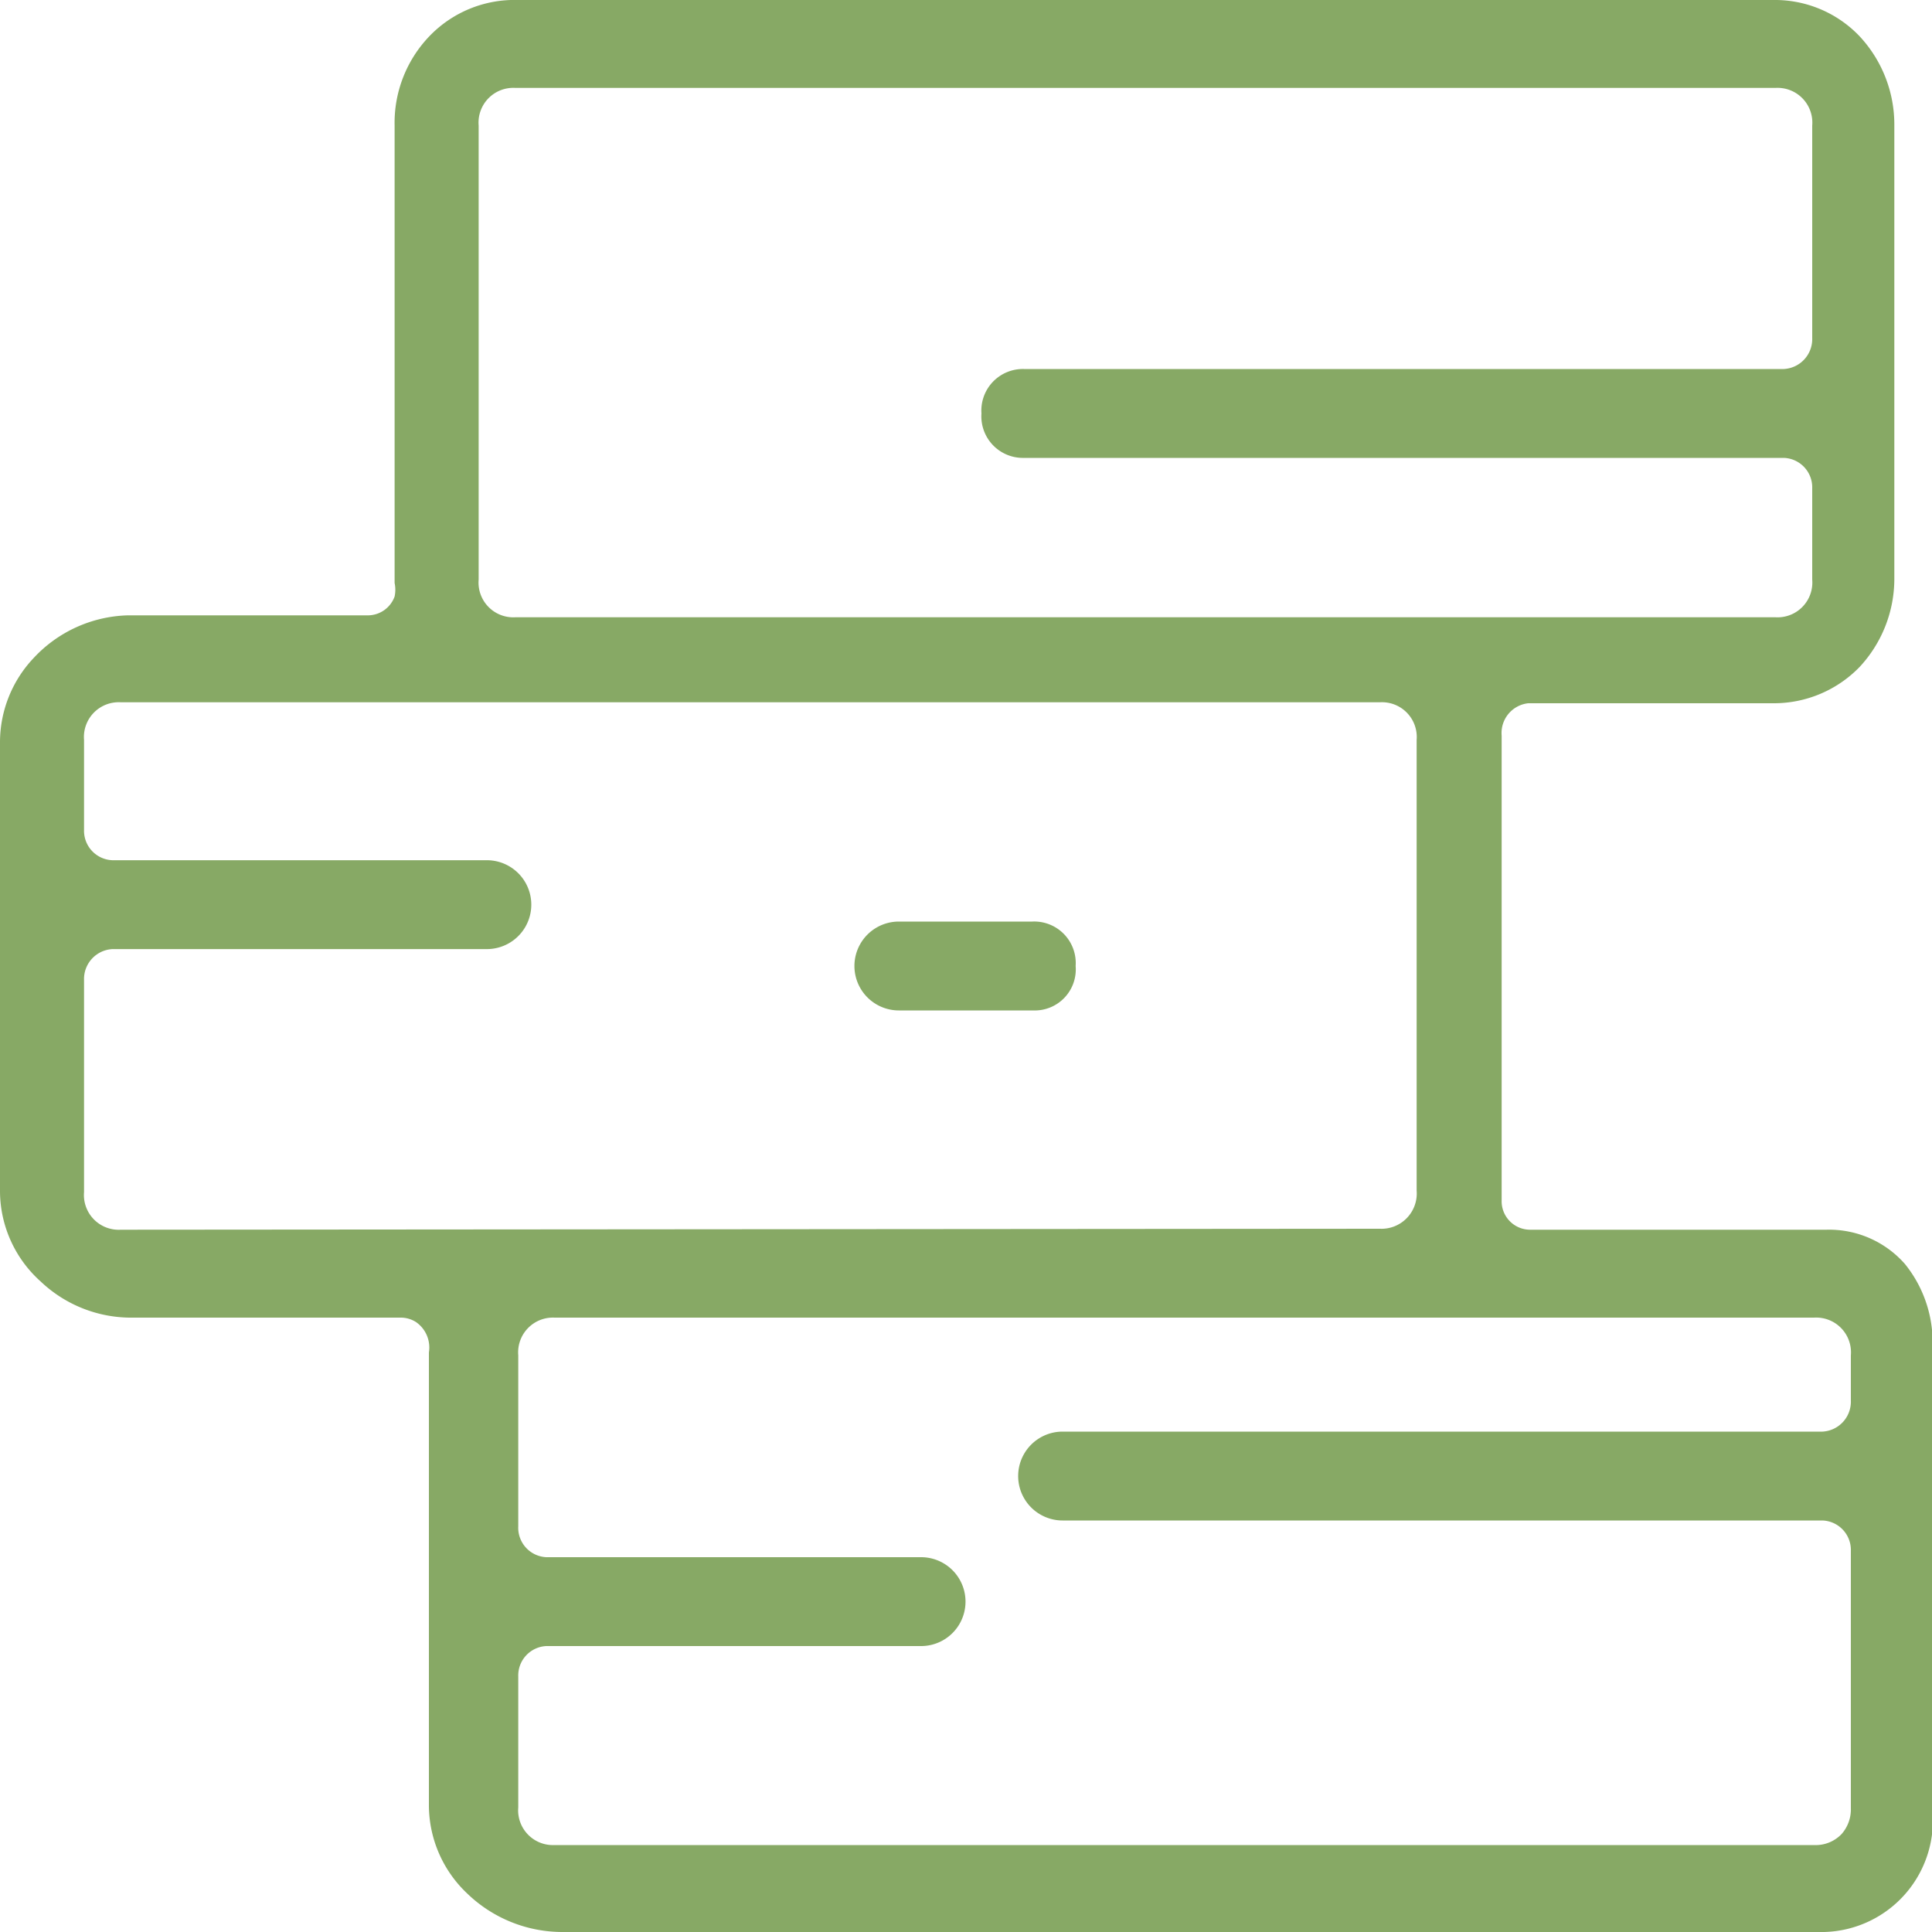 <svg xmlns="http://www.w3.org/2000/svg" viewBox="0 0 40 40"><defs><style>.cls-1{fill:#87a965;}</style></defs><title>huqiangban</title><g id="图层_2" data-name="图层 2"><g id="图层_1-2" data-name="图层 1"><path class="cls-1" d="M31.09,15.35v-.12a.62.62,0,0,1,.55-.67h5.08a2.47,2.47,0,0,0,1.78-.75A2.68,2.68,0,0,0,39.22,12V2.6A2.68,2.68,0,0,0,38.5.75,2.42,2.42,0,0,0,36.72,0h-26A2.44,2.44,0,0,0,8.89.75,2.59,2.59,0,0,0,8.17,2.6v9.47a.68.68,0,0,1,0,.28.59.59,0,0,1-.54.39H2.65a2.76,2.76,0,0,0-1.95.88A2.54,2.54,0,0,0,0,15.35v9.33a2.52,2.52,0,0,0,.84,1.85,2.72,2.72,0,0,0,1.83.75H8.29a.59.59,0,0,1,.32.09.64.64,0,0,1,.27.63v9.4a2.52,2.52,0,0,0,.79,1.8,2.84,2.84,0,0,0,2,.8h26.1A2.31,2.31,0,0,0,40,37.4V28.05a2.58,2.58,0,0,0-.56-1.88,2.09,2.09,0,0,0-1.63-.71H31.68a.59.59,0,0,1-.59-.61v-9.5ZM9.91,2.6a.72.72,0,0,1,.76-.78H36.76a.72.72,0,0,1,.76.78V7a.62.62,0,0,1-.59.64H21.2a.86.86,0,0,0-.88.92.86.86,0,0,0,.88.92H36.93a.61.61,0,0,1,.59.63V12a.72.72,0,0,1-.76.78H10.67A.72.72,0,0,1,9.91,12ZM2.5,25.46a.72.72,0,0,1-.76-.78V20.29a.62.62,0,0,1,.59-.64h7.75a.92.92,0,0,0,0-1.84H2.33a.61.61,0,0,1-.59-.63V15.32a.72.72,0,0,1,.76-.78H28.57a.72.72,0,0,1,.76.78v9.33a.73.73,0,0,1-.76.79ZM38.32,29a.62.62,0,0,1-.59.64H22a.92.92,0,0,0,0,1.84H37.73a.61.61,0,0,1,.59.63v5.33a.77.77,0,0,1-.19.53.74.74,0,0,1-.57.23H11.48a.72.72,0,0,1-.75-.78V34.71a.61.61,0,0,1,.58-.63h7.76a.92.92,0,0,0,0-1.84H11.31a.61.61,0,0,1-.58-.64V28.06a.72.72,0,0,1,.75-.78H37.56a.72.72,0,0,1,.76.78Z"/><path class="cls-1" d="M21.37,19.08H18.61a.92.92,0,0,0,0,1.84h2.78a.85.85,0,0,0,.88-.92A.86.86,0,0,0,21.37,19.08Z"/></g></g></svg>
